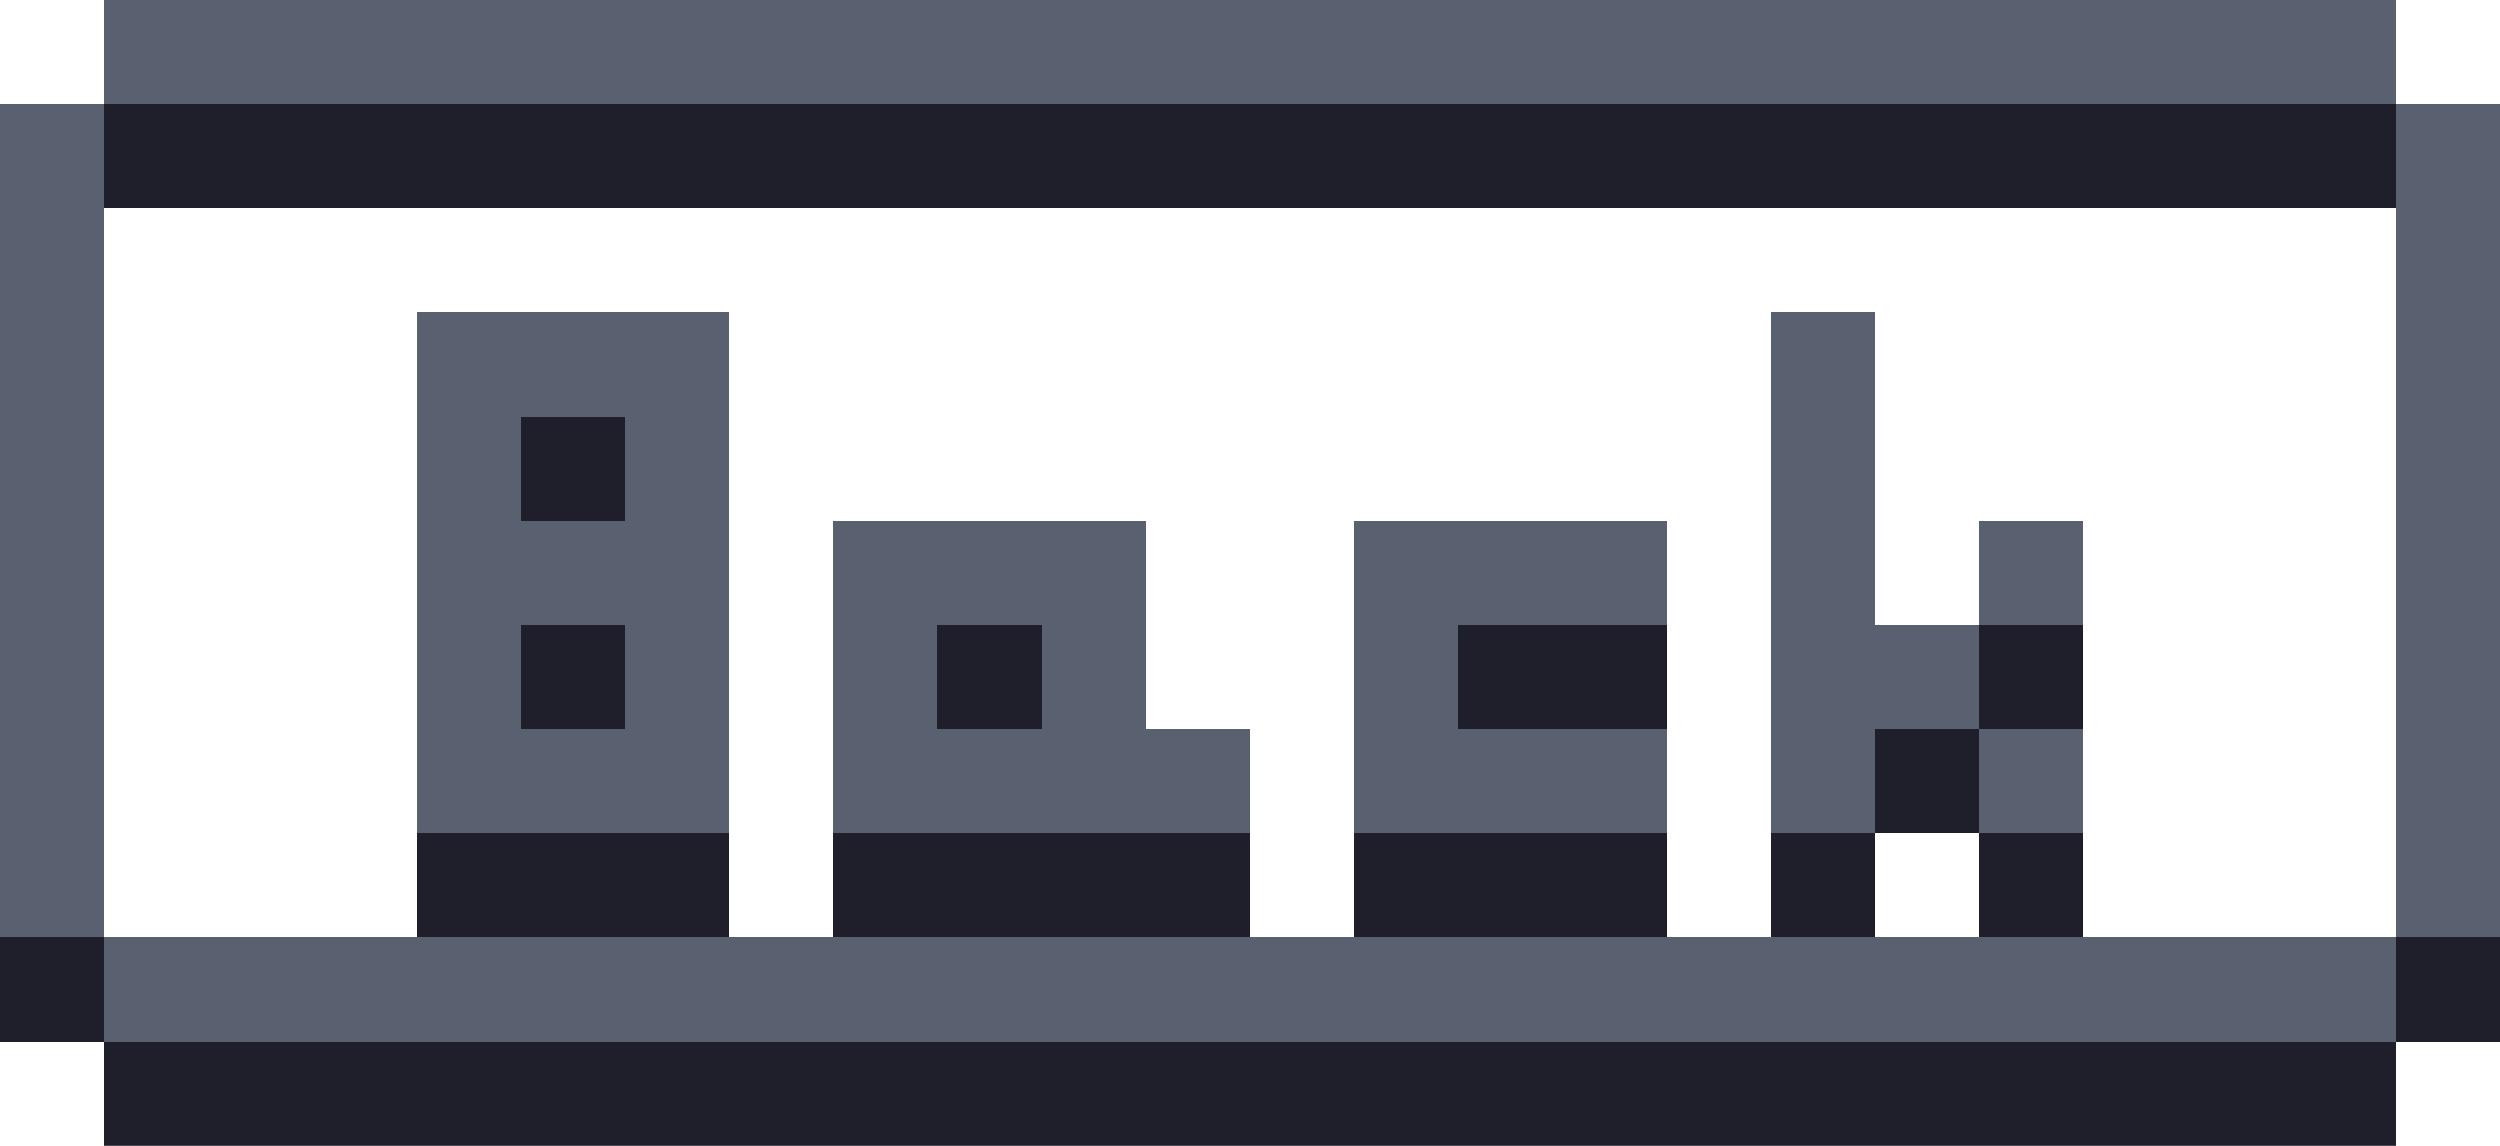 <?xml version="1.0" encoding="UTF-8" ?>
<svg version="1.1" width="24" height="11" xmlns="http://www.w3.org/2000/svg" shape-rendering="crispEdges">
<rect x="1" y="0" width="1" height="1" fill="#596070" />
<rect x="2" y="0" width="1" height="1" fill="#596070" />
<rect x="3" y="0" width="1" height="1" fill="#596070" />
<rect x="4" y="0" width="1" height="1" fill="#596070" />
<rect x="5" y="0" width="1" height="1" fill="#596070" />
<rect x="6" y="0" width="1" height="1" fill="#596070" />
<rect x="7" y="0" width="1" height="1" fill="#596070" />
<rect x="8" y="0" width="1" height="1" fill="#596070" />
<rect x="9" y="0" width="1" height="1" fill="#596070" />
<rect x="10" y="0" width="1" height="1" fill="#596070" />
<rect x="11" y="0" width="1" height="1" fill="#596070" />
<rect x="12" y="0" width="1" height="1" fill="#596070" />
<rect x="13" y="0" width="1" height="1" fill="#596070" />
<rect x="14" y="0" width="1" height="1" fill="#596070" />
<rect x="15" y="0" width="1" height="1" fill="#596070" />
<rect x="16" y="0" width="1" height="1" fill="#596070" />
<rect x="17" y="0" width="1" height="1" fill="#596070" />
<rect x="18" y="0" width="1" height="1" fill="#596070" />
<rect x="19" y="0" width="1" height="1" fill="#596070" />
<rect x="20" y="0" width="1" height="1" fill="#596070" />
<rect x="21" y="0" width="1" height="1" fill="#596070" />
<rect x="22" y="0" width="1" height="1" fill="#596070" />
<rect x="0" y="1" width="1" height="1" fill="#596070" />
<rect x="1" y="1" width="1" height="1" fill="#1F1F2B" />
<rect x="2" y="1" width="1" height="1" fill="#1F1F2B" />
<rect x="3" y="1" width="1" height="1" fill="#1F1F2B" />
<rect x="4" y="1" width="1" height="1" fill="#1F1F2B" />
<rect x="5" y="1" width="1" height="1" fill="#1F1F2B" />
<rect x="6" y="1" width="1" height="1" fill="#1F1F2B" />
<rect x="7" y="1" width="1" height="1" fill="#1F1F2B" />
<rect x="8" y="1" width="1" height="1" fill="#1F1F2B" />
<rect x="9" y="1" width="1" height="1" fill="#1F1F2B" />
<rect x="10" y="1" width="1" height="1" fill="#1F1F2B" />
<rect x="11" y="1" width="1" height="1" fill="#1F1F2B" />
<rect x="12" y="1" width="1" height="1" fill="#1F1F2B" />
<rect x="13" y="1" width="1" height="1" fill="#1F1F2B" />
<rect x="14" y="1" width="1" height="1" fill="#1F1F2B" />
<rect x="15" y="1" width="1" height="1" fill="#1F1F2B" />
<rect x="16" y="1" width="1" height="1" fill="#1F1F2B" />
<rect x="17" y="1" width="1" height="1" fill="#1F1F2B" />
<rect x="18" y="1" width="1" height="1" fill="#1F1F2B" />
<rect x="19" y="1" width="1" height="1" fill="#1F1F2B" />
<rect x="20" y="1" width="1" height="1" fill="#1F1F2B" />
<rect x="21" y="1" width="1" height="1" fill="#1F1F2B" />
<rect x="22" y="1" width="1" height="1" fill="#1F1F2B" />
<rect x="23" y="1" width="1" height="1" fill="#596070" />
<rect x="0" y="2" width="1" height="1" fill="#596070" />
<rect x="23" y="2" width="1" height="1" fill="#596070" />
<rect x="0" y="3" width="1" height="1" fill="#596070" />
<rect x="4" y="3" width="1" height="1" fill="#596070" />
<rect x="5" y="3" width="1" height="1" fill="#596070" />
<rect x="6" y="3" width="1" height="1" fill="#596070" />
<rect x="17" y="3" width="1" height="1" fill="#596070" />
<rect x="23" y="3" width="1" height="1" fill="#596070" />
<rect x="0" y="4" width="1" height="1" fill="#596070" />
<rect x="4" y="4" width="1" height="1" fill="#596070" />
<rect x="5" y="4" width="1" height="1" fill="#1F1F2B" />
<rect x="6" y="4" width="1" height="1" fill="#596070" />
<rect x="17" y="4" width="1" height="1" fill="#596070" />
<rect x="23" y="4" width="1" height="1" fill="#596070" />
<rect x="0" y="5" width="1" height="1" fill="#596070" />
<rect x="4" y="5" width="1" height="1" fill="#596070" />
<rect x="5" y="5" width="1" height="1" fill="#596070" />
<rect x="6" y="5" width="1" height="1" fill="#596070" />
<rect x="8" y="5" width="1" height="1" fill="#596070" />
<rect x="9" y="5" width="1" height="1" fill="#596070" />
<rect x="10" y="5" width="1" height="1" fill="#596070" />
<rect x="13" y="5" width="1" height="1" fill="#596070" />
<rect x="14" y="5" width="1" height="1" fill="#596070" />
<rect x="15" y="5" width="1" height="1" fill="#596070" />
<rect x="17" y="5" width="1" height="1" fill="#596070" />
<rect x="19" y="5" width="1" height="1" fill="#596070" />
<rect x="23" y="5" width="1" height="1" fill="#596070" />
<rect x="0" y="6" width="1" height="1" fill="#596070" />
<rect x="4" y="6" width="1" height="1" fill="#596070" />
<rect x="5" y="6" width="1" height="1" fill="#1F1F2B" />
<rect x="6" y="6" width="1" height="1" fill="#596070" />
<rect x="8" y="6" width="1" height="1" fill="#596070" />
<rect x="9" y="6" width="1" height="1" fill="#1F1F2B" />
<rect x="10" y="6" width="1" height="1" fill="#596070" />
<rect x="13" y="6" width="1" height="1" fill="#596070" />
<rect x="14" y="6" width="1" height="1" fill="#1F1F2B" />
<rect x="15" y="6" width="1" height="1" fill="#1F1F2B" />
<rect x="17" y="6" width="1" height="1" fill="#596070" />
<rect x="18" y="6" width="1" height="1" fill="#596070" />
<rect x="19" y="6" width="1" height="1" fill="#1F1F2B" />
<rect x="23" y="6" width="1" height="1" fill="#596070" />
<rect x="0" y="7" width="1" height="1" fill="#596070" />
<rect x="4" y="7" width="1" height="1" fill="#596070" />
<rect x="5" y="7" width="1" height="1" fill="#596070" />
<rect x="6" y="7" width="1" height="1" fill="#596070" />
<rect x="8" y="7" width="1" height="1" fill="#596070" />
<rect x="9" y="7" width="1" height="1" fill="#596070" />
<rect x="10" y="7" width="1" height="1" fill="#596070" />
<rect x="11" y="7" width="1" height="1" fill="#596070" />
<rect x="13" y="7" width="1" height="1" fill="#596070" />
<rect x="14" y="7" width="1" height="1" fill="#596070" />
<rect x="15" y="7" width="1" height="1" fill="#596070" />
<rect x="17" y="7" width="1" height="1" fill="#596070" />
<rect x="18" y="7" width="1" height="1" fill="#1F1F2B" />
<rect x="19" y="7" width="1" height="1" fill="#596070" />
<rect x="23" y="7" width="1" height="1" fill="#596070" />
<rect x="0" y="8" width="1" height="1" fill="#596070" />
<rect x="4" y="8" width="1" height="1" fill="#1F1F2B" />
<rect x="5" y="8" width="1" height="1" fill="#1F1F2B" />
<rect x="6" y="8" width="1" height="1" fill="#1F1F2B" />
<rect x="8" y="8" width="1" height="1" fill="#1F1F2B" />
<rect x="9" y="8" width="1" height="1" fill="#1F1F2B" />
<rect x="10" y="8" width="1" height="1" fill="#1F1F2B" />
<rect x="11" y="8" width="1" height="1" fill="#1F1F2B" />
<rect x="13" y="8" width="1" height="1" fill="#1F1F2B" />
<rect x="14" y="8" width="1" height="1" fill="#1F1F2B" />
<rect x="15" y="8" width="1" height="1" fill="#1F1F2B" />
<rect x="17" y="8" width="1" height="1" fill="#1F1F2B" />
<rect x="19" y="8" width="1" height="1" fill="#1F1F2B" />
<rect x="23" y="8" width="1" height="1" fill="#596070" />
<rect x="0" y="9" width="1" height="1" fill="#1F1F2B" />
<rect x="1" y="9" width="1" height="1" fill="#596070" />
<rect x="2" y="9" width="1" height="1" fill="#596070" />
<rect x="3" y="9" width="1" height="1" fill="#596070" />
<rect x="4" y="9" width="1" height="1" fill="#596070" />
<rect x="5" y="9" width="1" height="1" fill="#596070" />
<rect x="6" y="9" width="1" height="1" fill="#596070" />
<rect x="7" y="9" width="1" height="1" fill="#596070" />
<rect x="8" y="9" width="1" height="1" fill="#596070" />
<rect x="9" y="9" width="1" height="1" fill="#596070" />
<rect x="10" y="9" width="1" height="1" fill="#596070" />
<rect x="11" y="9" width="1" height="1" fill="#596070" />
<rect x="12" y="9" width="1" height="1" fill="#596070" />
<rect x="13" y="9" width="1" height="1" fill="#596070" />
<rect x="14" y="9" width="1" height="1" fill="#596070" />
<rect x="15" y="9" width="1" height="1" fill="#596070" />
<rect x="16" y="9" width="1" height="1" fill="#596070" />
<rect x="17" y="9" width="1" height="1" fill="#596070" />
<rect x="18" y="9" width="1" height="1" fill="#596070" />
<rect x="19" y="9" width="1" height="1" fill="#596070" />
<rect x="20" y="9" width="1" height="1" fill="#596070" />
<rect x="21" y="9" width="1" height="1" fill="#596070" />
<rect x="22" y="9" width="1" height="1" fill="#596070" />
<rect x="23" y="9" width="1" height="1" fill="#1F1F2B" />
<rect x="1" y="10" width="1" height="1" fill="#1F1F2B" />
<rect x="2" y="10" width="1" height="1" fill="#1F1F2B" />
<rect x="3" y="10" width="1" height="1" fill="#1F1F2B" />
<rect x="4" y="10" width="1" height="1" fill="#1F1F2B" />
<rect x="5" y="10" width="1" height="1" fill="#1F1F2B" />
<rect x="6" y="10" width="1" height="1" fill="#1F1F2B" />
<rect x="7" y="10" width="1" height="1" fill="#1F1F2B" />
<rect x="8" y="10" width="1" height="1" fill="#1F1F2B" />
<rect x="9" y="10" width="1" height="1" fill="#1F1F2B" />
<rect x="10" y="10" width="1" height="1" fill="#1F1F2B" />
<rect x="11" y="10" width="1" height="1" fill="#1F1F2B" />
<rect x="12" y="10" width="1" height="1" fill="#1F1F2B" />
<rect x="13" y="10" width="1" height="1" fill="#1F1F2B" />
<rect x="14" y="10" width="1" height="1" fill="#1F1F2B" />
<rect x="15" y="10" width="1" height="1" fill="#1F1F2B" />
<rect x="16" y="10" width="1" height="1" fill="#1F1F2B" />
<rect x="17" y="10" width="1" height="1" fill="#1F1F2B" />
<rect x="18" y="10" width="1" height="1" fill="#1F1F2B" />
<rect x="19" y="10" width="1" height="1" fill="#1F1F2B" />
<rect x="20" y="10" width="1" height="1" fill="#1F1F2B" />
<rect x="21" y="10" width="1" height="1" fill="#1F1F2B" />
<rect x="22" y="10" width="1" height="1" fill="#1F1F2B" />
</svg>